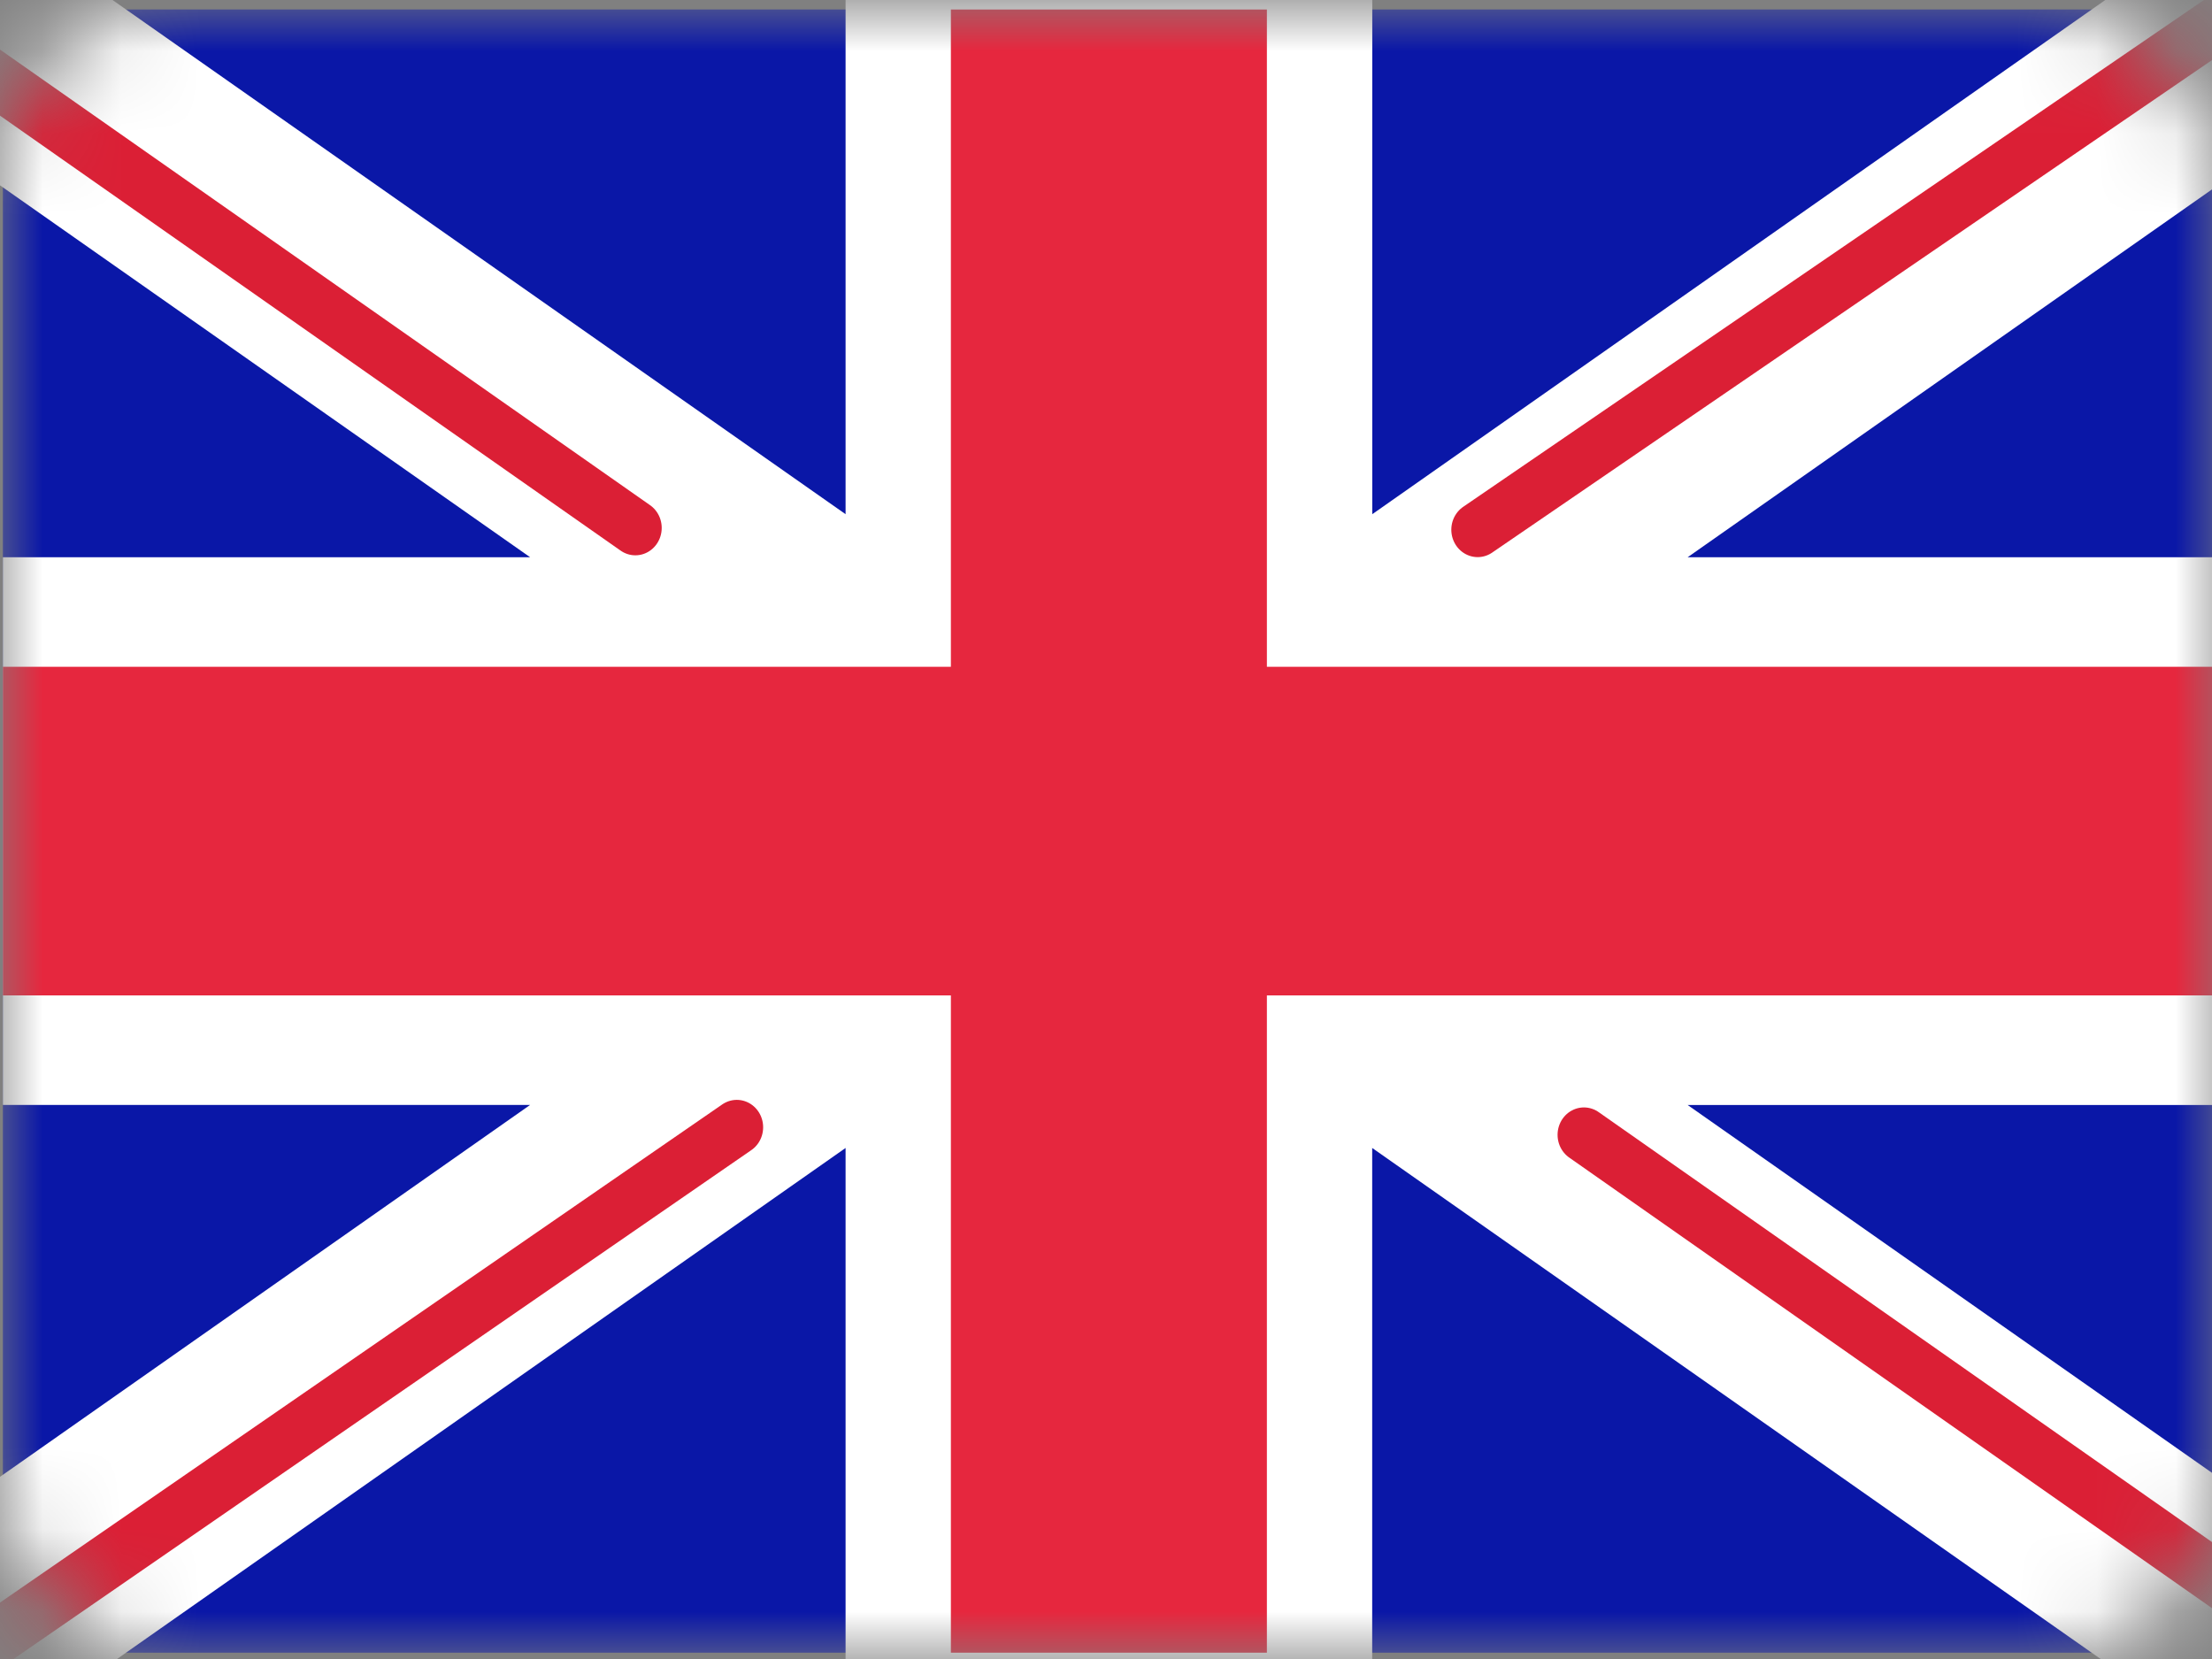 <?xml version="1.0" encoding="UTF-8" standalone="no"?>
<!-- Uploaded to: SVG Repo, www.svgrepo.com, Generator: SVG Repo Mixer Tools -->

<svg
   width="20"
   height="15"
   viewBox="0 -4 0.7 0.525"
   fill="none"
   version="1.1"
   id="svg655"
   sodipodi:docname="en.svg"
   inkscape:version="1.1.2 (0a00cf5339, 2022-02-04)"
   xmlns:inkscape="http://www.inkscape.org/namespaces/inkscape"
   xmlns:sodipodi="http://sodipodi.sourceforge.net/DTD/sodipodi-0.dtd"
   xmlns="http://www.w3.org/2000/svg"
   xmlns:svg="http://www.w3.org/2000/svg">
  <rect x="0" y="-4" width="0.7" height="0.525" fill="#808080" stroke="none"/>
  <sodipodi:namedview
     id="namedview657"
     pagecolor="#505050"
     bordercolor="#ffffff"
     borderopacity="1"
     inkscape:pageshadow="0"
     inkscape:pageopacity="0"
     inkscape:pagecheckerboard="1"
     showgrid="false"
     fit-margin-top="0"
     fit-margin-left="0"
     fit-margin-right="0"
     fit-margin-bottom="0"
     inkscape:zoom="20.325052"
     inkscape:cx="2.140216"
     inkscape:cy="9.3726699"
     inkscape:window-width="1366"
     inkscape:window-height="708"
     inkscape:window-x="0"
     inkscape:window-y="0"
     inkscape:window-maximized="1"
     inkscape:current-layer="svg655" />
  <g
     mask="url(#mask0_503_2952)"
     id="g646"
     transform="matrix(0.025,0,0,0.026,9.1361586e-4,-3.997)">
    <rect
       width="28"
       height="20"
       fill="#0a17a7"
       id="rect632"
       x="0"
       y="0" />
    <path
       fill-rule="evenodd"
       clip-rule="evenodd"
       d="M -1.282,-1.916 10.667,6.143 v -7.477 h 6.667 V 6.143 L 29.282,-1.916 30.774,0.294 21.326,6.667 H 28 v 6.667 h -6.674 l 9.447,6.372 -1.491,2.211 -11.949,-8.06 v 7.477 H 10.667 V 13.857 L -1.282,21.916 -2.774,19.706 6.674,13.333 H 2.95639e-5 V 6.667 H 6.674 L -2.774,0.294 Z"
       fill="#ffffff"
       id="path634" />
    <path
       d="M 18.668,6.332 31.333,-2"
       stroke="#db1f35"
       stroke-width="0.667"
       stroke-linecap="round"
       id="path636" />
    <path
       d="m 20.013,13.697 11.354,7.653"
       stroke="#db1f35"
       stroke-width="0.667"
       stroke-linecap="round"
       id="path638" />
    <path
       d="M 8.006,6.31 -3.837,-1.671"
       stroke="#db1f35"
       stroke-width="0.667"
       stroke-linecap="round"
       id="path640" />
    <path
       d="M 9.29,13.605 -3.837,22.311"
       stroke="#db1f35"
       stroke-width="0.667"
       stroke-linecap="round"
       id="path642" />
    <path
       fill-rule="evenodd"
       clip-rule="evenodd"
       d="m 0,12 h 12 v 8 h 4 V 12 H 28 V 8 H 16 V 0 H 12 V 8 H 0 Z"
       fill="#e6273e"
       id="path644" />
  </g>
  <defs
     id="defs653">
    <clipPath
       id="clip0_503_2952">
      <rect
         width="28"
         height="20"
         rx="2"
         fill="#ffffff"
         id="rect650"
         x="0"
         y="0" />
    </clipPath>
    <mask
       id="mask0_503_2952"
       maskUnits="userSpaceOnUse"
       x="0"
       y="0"
       width="28"
       height="20">
      <rect
         width="28"
         height="20"
         rx="2"
         fill="#ffffff"
         id="rect629"
         x="0"
         y="0" />
    </mask>
  </defs>
</svg>
